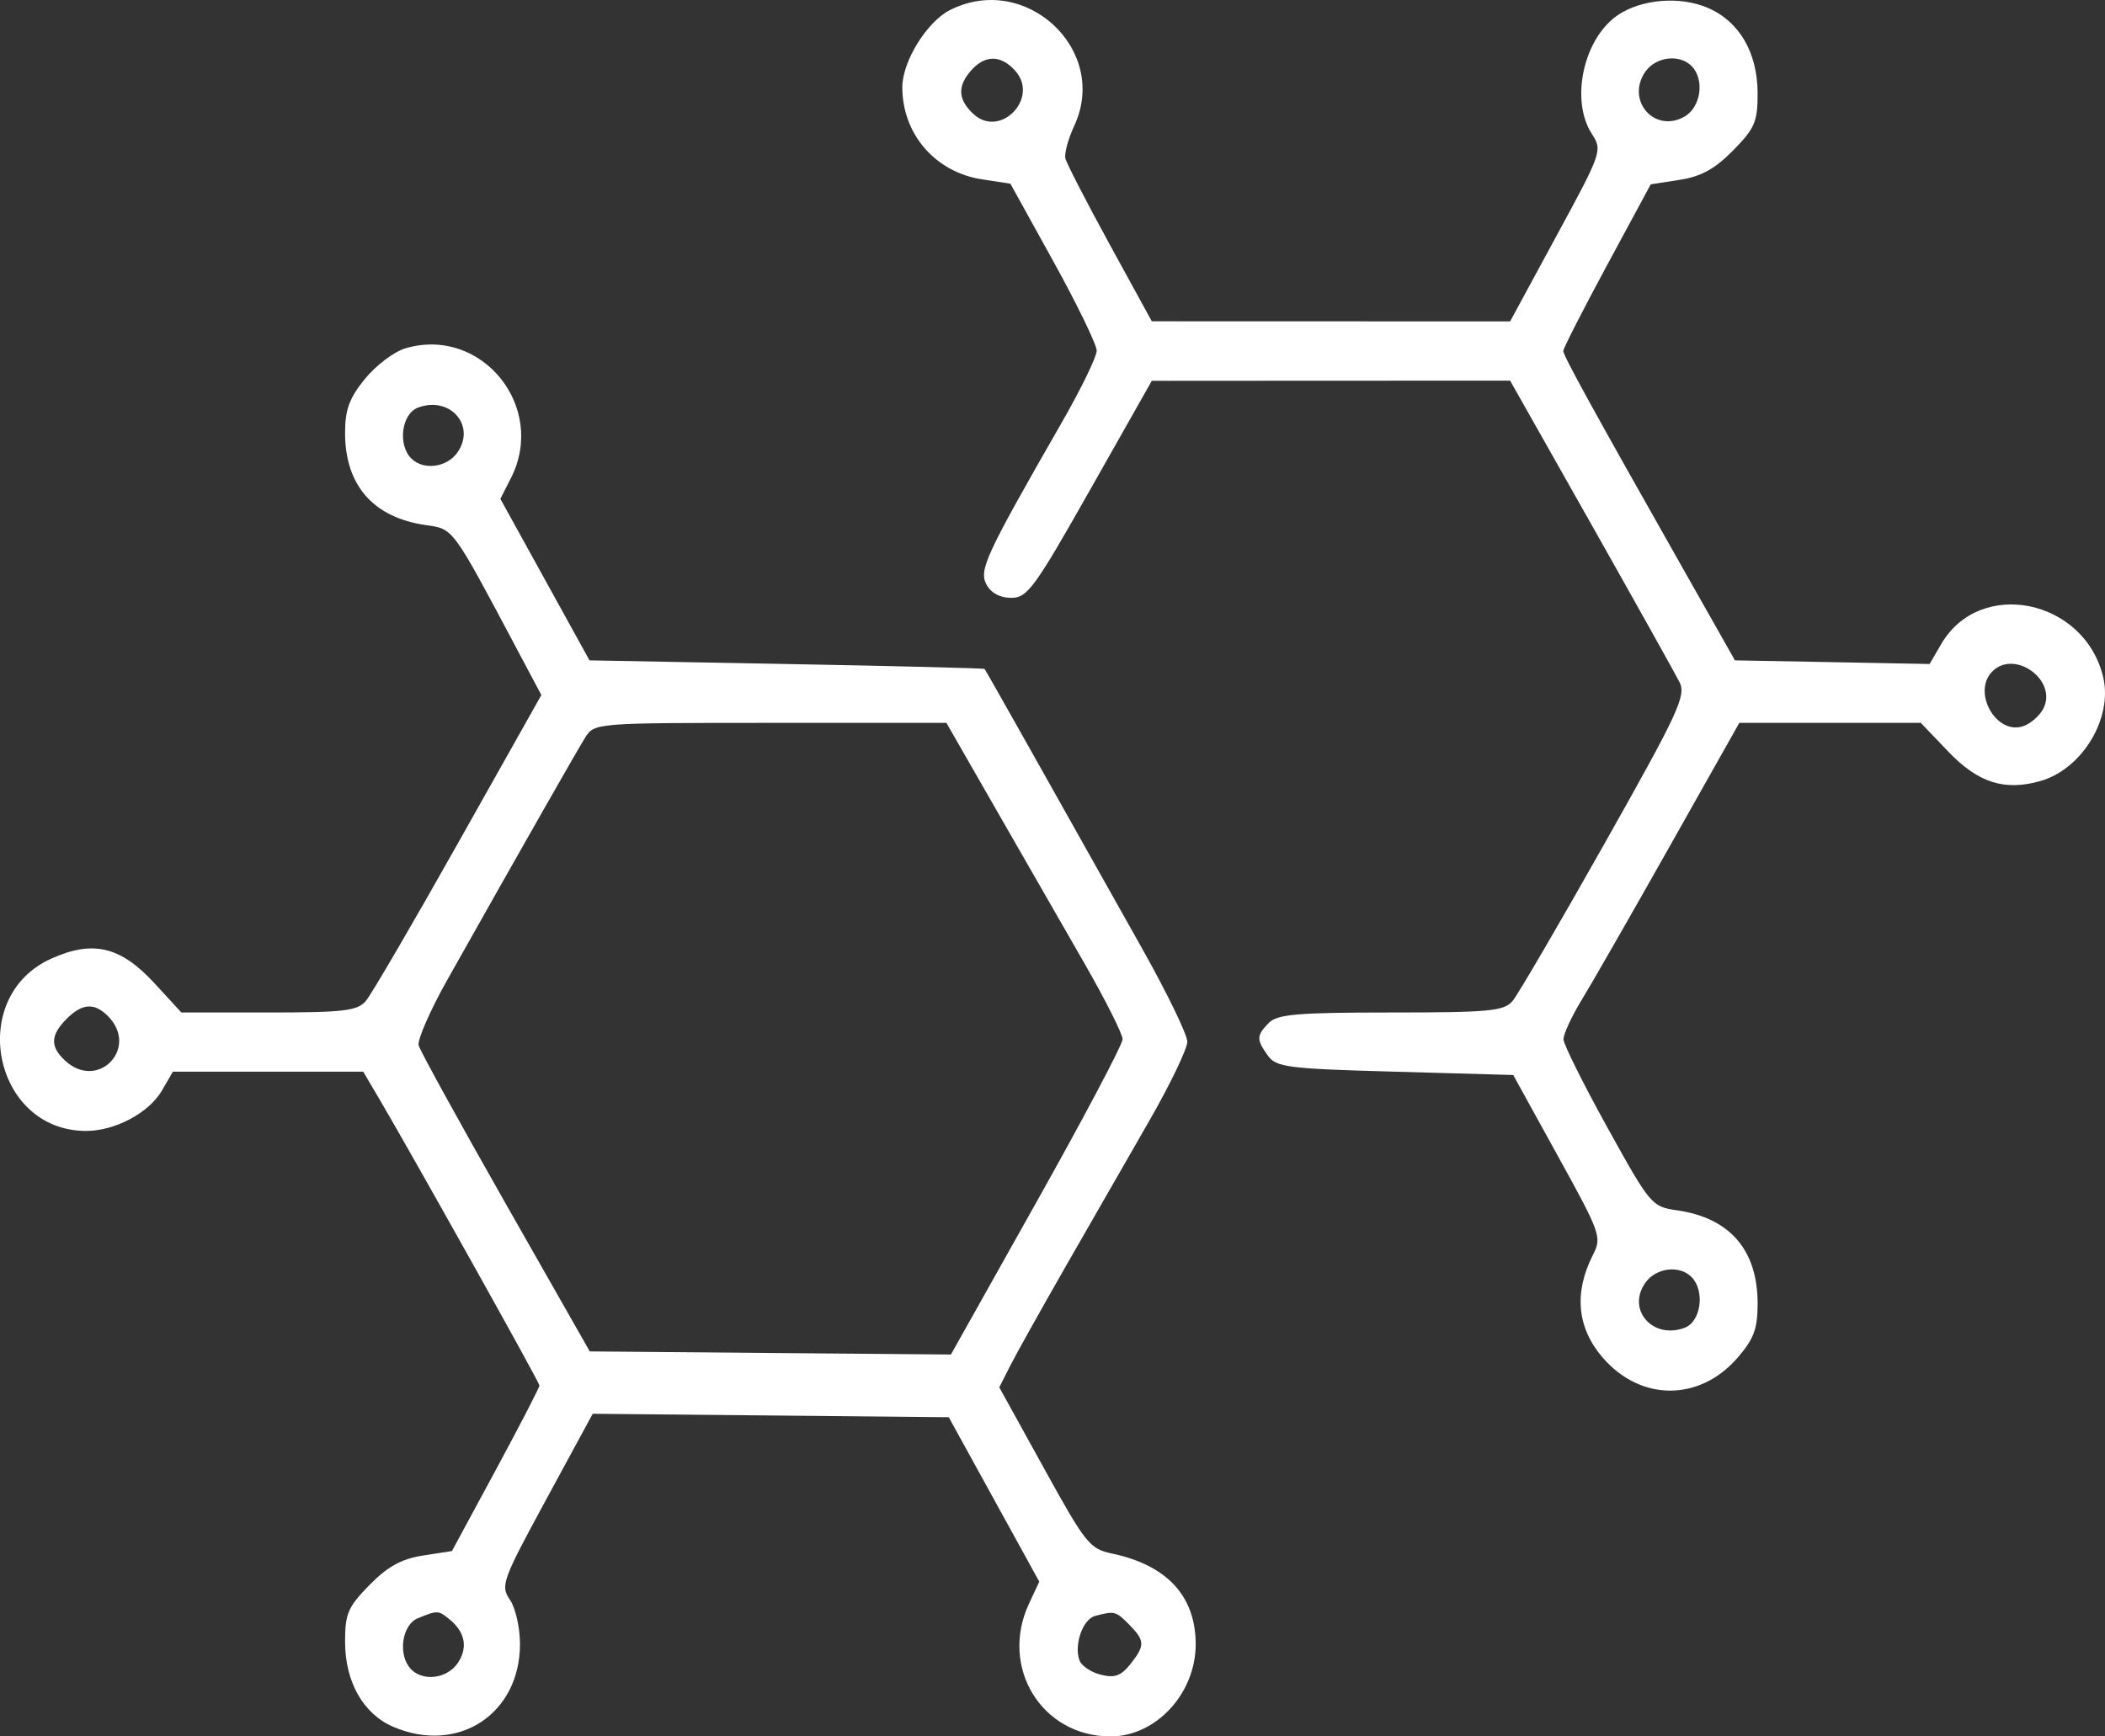 <svg width="40" height="33" viewBox="0 0 40 33" fill="none" xmlns="http://www.w3.org/2000/svg">
<rect x="0" y="0" width="40" height="33" fill="#333333" stroke="none"/>
<path fill-rule="evenodd" clip-rule="evenodd" d="M18.052 0.191C17.612 0.414 17.146 1.168 17.146 1.658C17.146 2.549 17.774 3.274 18.664 3.409L19.2 3.491L20.02 4.974C20.471 5.79 20.84 6.551 20.84 6.665C20.84 6.779 20.543 7.39 20.18 8.023C18.73 10.549 18.599 10.831 18.744 11.106C18.829 11.268 19.002 11.362 19.216 11.362C19.523 11.362 19.659 11.175 20.72 9.299L21.887 7.237L25.291 7.235L28.696 7.234L30.233 9.954C31.078 11.451 31.834 12.804 31.914 12.962C32.044 13.219 31.901 13.53 30.493 16.026C29.632 17.554 28.844 18.902 28.743 19.023C28.581 19.215 28.306 19.242 26.432 19.242C24.663 19.242 24.273 19.275 24.112 19.438C23.874 19.68 23.872 19.755 24.093 20.062C24.251 20.283 24.472 20.311 26.511 20.367L28.755 20.43L29.601 21.965C30.418 23.445 30.442 23.512 30.269 23.85C29.904 24.568 29.968 25.238 30.456 25.802C31.177 26.637 32.298 26.637 33.02 25.801C33.329 25.443 33.399 25.253 33.399 24.772C33.398 23.754 32.87 23.144 31.865 23.001C31.387 22.933 31.36 22.901 30.546 21.431C30.089 20.605 29.713 19.85 29.71 19.753C29.708 19.656 29.863 19.318 30.056 19.003C30.249 18.687 31.002 17.373 31.729 16.083L33.051 13.738H34.775H36.5L37.022 14.284C37.588 14.875 38.086 15.036 38.766 14.845C39.563 14.622 40.151 13.652 39.966 12.87C39.613 11.383 37.623 10.976 36.888 12.24L36.667 12.619L34.818 12.584L32.968 12.55L32.012 10.861C30.288 7.818 29.706 6.76 29.706 6.67C29.706 6.621 30.079 5.889 30.537 5.042L31.368 3.503L31.917 3.418C32.324 3.355 32.587 3.211 32.933 2.859C33.345 2.44 33.399 2.315 33.399 1.776C33.398 0.999 33.05 0.403 32.447 0.147C31.924 -0.076 31.2 -0.018 30.75 0.282C30.094 0.719 29.832 1.898 30.248 2.543C30.452 2.859 30.442 2.89 29.575 4.486L28.696 6.108L25.291 6.107L21.887 6.106L21.086 4.644C20.646 3.84 20.267 3.105 20.245 3.011C20.222 2.918 20.297 2.64 20.412 2.394C21.086 0.952 19.491 -0.537 18.052 0.191ZM18.458 1.334C18.188 1.637 18.201 1.893 18.501 2.169C19.009 2.636 19.754 1.863 19.293 1.346C19.023 1.043 18.721 1.039 18.458 1.334ZM31.265 1.363C30.893 1.903 31.43 2.532 31.999 2.222C32.32 2.048 32.4 1.515 32.144 1.255C31.914 1.022 31.462 1.078 31.265 1.363ZM7.703 6.62C7.488 6.684 7.141 6.946 6.934 7.201C6.636 7.569 6.557 7.785 6.557 8.232C6.558 9.224 7.096 9.837 8.091 9.979C8.62 10.054 8.588 10.011 9.813 12.317L10.287 13.209L8.713 16.006C7.847 17.545 7.055 18.902 6.952 19.023C6.791 19.211 6.532 19.242 5.106 19.242H3.446L2.939 18.69C2.293 17.987 1.77 17.861 0.975 18.218C-0.643 18.946 -0.128 21.493 1.637 21.493C2.186 21.493 2.83 21.15 3.076 20.727L3.285 20.367H5.094H6.902L7.179 20.836C7.831 21.942 10.251 26.27 10.251 26.331C10.251 26.368 9.877 27.091 9.42 27.938L8.588 29.477L8.039 29.562C7.632 29.625 7.369 29.769 7.023 30.12C6.611 30.54 6.557 30.665 6.557 31.203C6.558 31.967 6.905 32.577 7.479 32.82C8.708 33.342 9.88 32.574 9.881 31.246C9.881 30.934 9.795 30.554 9.689 30.401C9.507 30.136 9.541 30.041 10.38 28.495L11.263 26.868L14.646 26.901L18.029 26.934L18.889 28.497L19.749 30.059L19.556 30.471C18.986 31.684 19.794 33.002 21.105 33C21.967 32.999 22.721 32.183 22.721 31.249C22.721 30.335 22.178 29.746 21.133 29.525C20.707 29.436 20.628 29.337 19.835 27.898L18.989 26.366L19.193 25.962C19.305 25.74 19.784 24.883 20.257 24.057C20.731 23.232 21.444 21.99 21.841 21.297C22.238 20.604 22.563 19.929 22.562 19.796C22.561 19.663 22.181 18.879 21.718 18.053C19.883 14.781 18.731 12.736 18.709 12.713C18.696 12.699 17.001 12.657 14.943 12.619L11.202 12.55L10.355 11.015L9.508 9.48L9.709 9.086C10.399 7.73 9.148 6.191 7.703 6.62ZM7.942 7.747C7.632 7.864 7.554 8.447 7.813 8.71C8.044 8.945 8.495 8.886 8.695 8.595C9.048 8.083 8.546 7.518 7.942 7.747ZM37.857 12.762C37.472 13.153 37.928 13.968 38.439 13.803C38.58 13.758 38.754 13.609 38.826 13.471C39.109 12.934 38.283 12.33 37.857 12.762ZM11.118 14.02C10.954 14.283 9.892 16.148 8.503 18.616C8.174 19.201 7.928 19.764 7.955 19.867C7.983 19.97 8.726 21.321 9.606 22.869L11.207 25.683L14.638 25.713L18.07 25.742L19.701 22.835C20.598 21.237 21.332 19.848 21.332 19.75C21.332 19.652 21.007 19.005 20.609 18.312C20.211 17.619 19.458 16.307 18.935 15.396L17.984 13.738H14.639C11.305 13.738 11.294 13.739 11.118 14.02ZM1.262 19.367C0.956 19.677 0.95 19.893 1.241 20.16C1.864 20.733 2.647 19.916 2.054 19.313C1.794 19.05 1.559 19.066 1.262 19.367ZM31.261 24.384C30.908 24.896 31.41 25.462 32.014 25.233C32.324 25.116 32.402 24.533 32.144 24.27C31.912 24.035 31.462 24.093 31.261 24.384ZM7.942 30.753C7.632 30.879 7.555 31.463 7.813 31.725C8.044 31.96 8.495 31.901 8.695 31.61C8.895 31.32 8.842 31.022 8.548 30.78C8.329 30.601 8.315 30.601 7.942 30.753ZM20.809 30.71C20.574 30.773 20.403 31.265 20.514 31.558C20.552 31.659 20.733 31.781 20.917 31.827C21.177 31.894 21.3 31.85 21.477 31.63C21.761 31.272 21.759 31.182 21.456 30.874C21.203 30.618 21.18 30.612 20.809 30.71Z" fill="white"/>
</svg>
